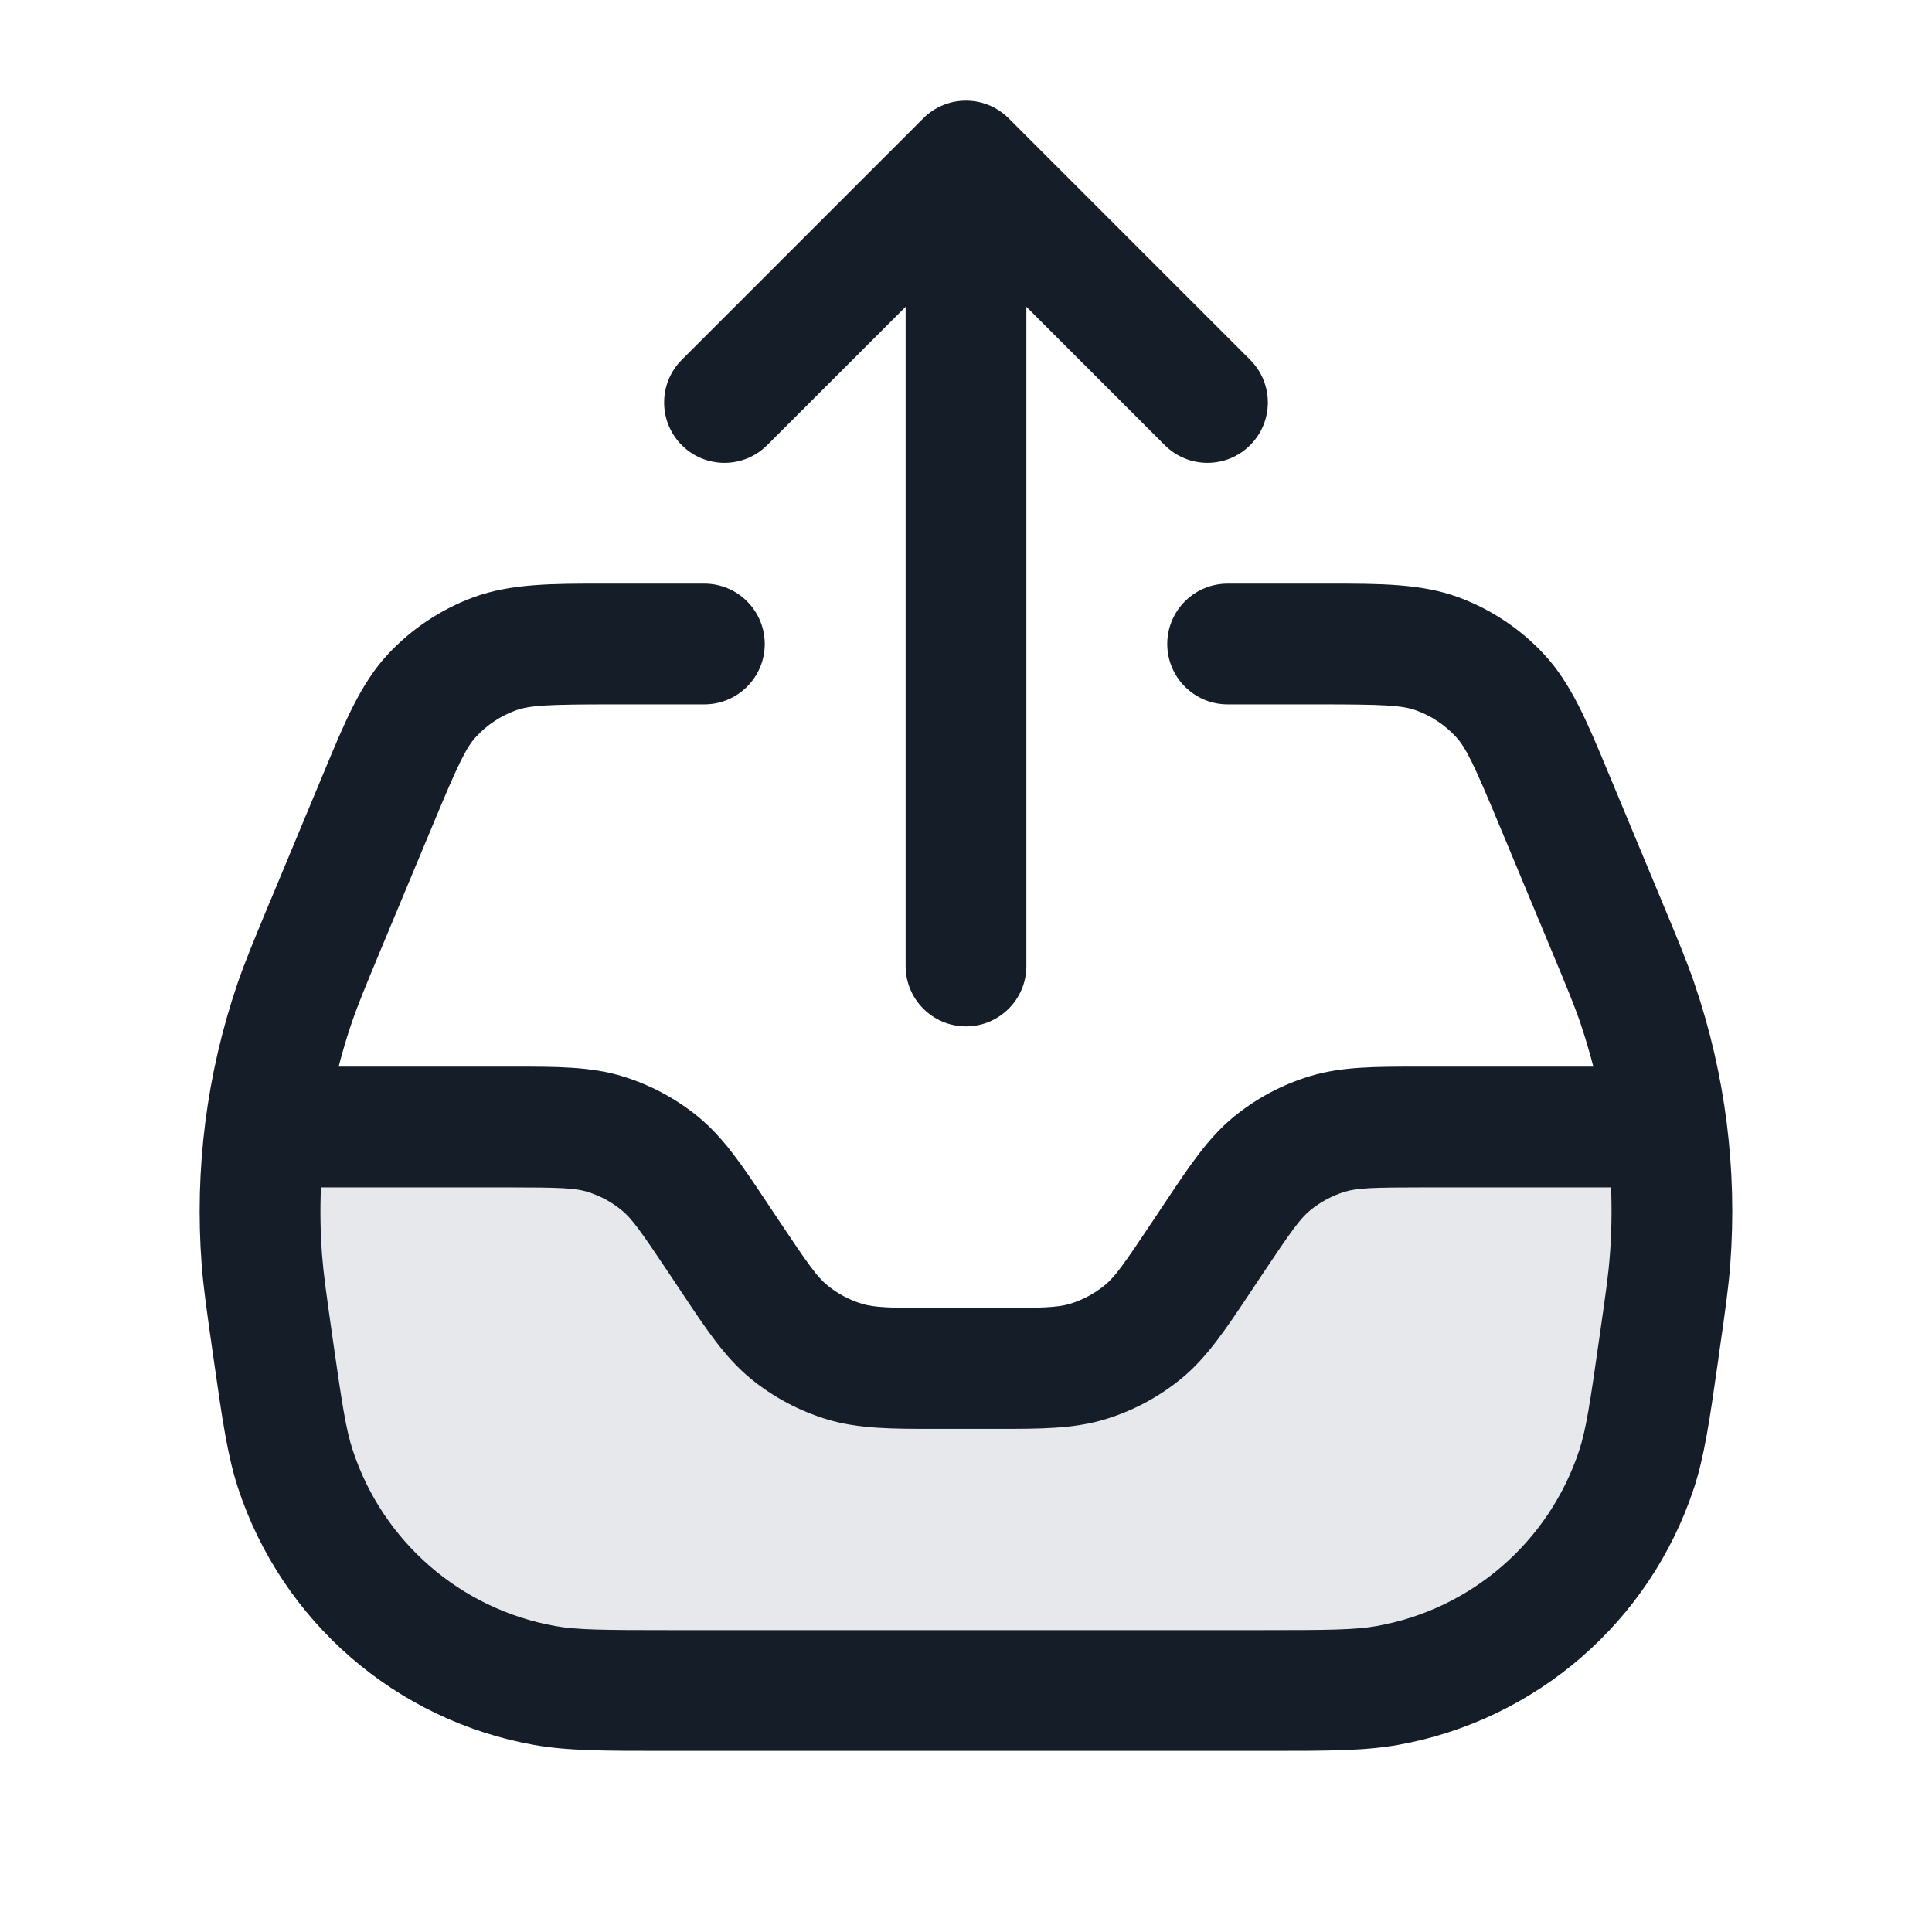 <svg xmlns="http://www.w3.org/2000/svg" viewBox="0 0 24 24">
  <defs/>
  <path fill="#636F7E" opacity="0.16" d="M20.785,15.505 L21,14 L17.713,14 C17.086,14 16.773,14 16.489,14.086 C16.238,14.163 16.004,14.288 15.8,14.455 C15.571,14.643 15.397,14.904 15.05,15.425 L14.95,15.575 C14.603,16.096 14.429,16.357 14.2,16.545 C13.996,16.712 13.762,16.837 13.511,16.914 C13.227,17 12.914,17 12.287,17 L11.713,17 C11.086,17 10.773,17 10.489,16.914 C10.238,16.837 10.004,16.712 9.8,16.545 C9.571,16.357 9.397,16.096 9.05,15.575 L9.05,15.575 L8.95,15.425 C8.603,14.904 8.429,14.643 8.2,14.455 C7.996,14.288 7.762,14.163 7.511,14.086 C7.227,14 6.914,14 6.287,14 L3,14 L3.215,15.505 C3.493,17.453 3.633,18.428 4.103,19.16 C4.517,19.806 5.109,20.319 5.807,20.638 C6.598,21 7.583,21 9.551,21 L14.449,21 C16.418,21 17.401,21 18.194,20.638 C18.891,20.319 19.483,19.806 19.897,19.16 C20.367,18.428 20.507,17.453 20.785,15.505 L20.785,15.505 Z"/>
  <path fill="#151E28" d="M7.516,7.25 L8.75,7.25 C9.164,7.25 9.5,7.586 9.5,8 C9.5,8.414 9.164,8.75 8.75,8.75 L7.633,8.75 C6.803,8.75 6.58,8.761 6.401,8.827 C6.216,8.895 6.05,9.006 5.916,9.15 C5.787,9.29 5.691,9.492 5.372,10.258 L4.747,11.756 C4.536,12.263 4.444,12.485 4.368,12.708 C4.307,12.887 4.253,13.068 4.207,13.25 L6.381,13.25 C6.916,13.25 7.336,13.249 7.729,13.369 C8.075,13.474 8.397,13.646 8.676,13.875 C8.993,14.136 9.226,14.486 9.522,14.931 L9.574,15.009 L9.674,15.159 C10.047,15.719 10.154,15.865 10.277,15.966 C10.404,16.07 10.55,16.148 10.707,16.196 C10.86,16.242 11.04,16.25 11.713,16.25 L12.288,16.25 C12.96,16.25 13.141,16.242 13.293,16.196 C13.45,16.148 13.596,16.07 13.723,15.966 C13.847,15.865 13.953,15.719 14.326,15.159 L14.426,15.009 L14.478,14.931 C14.774,14.486 15.007,14.136 15.324,13.875 C15.604,13.646 15.925,13.474 16.271,13.369 C16.664,13.249 17.085,13.25 17.619,13.25 L19.793,13.25 C19.746,13.068 19.692,12.887 19.632,12.708 C19.556,12.485 19.463,12.263 19.252,11.756 L18.628,10.258 C18.309,9.492 18.213,9.29 18.083,9.15 C17.949,9.006 17.783,8.895 17.598,8.827 C17.419,8.761 17.196,8.75 16.366,8.75 L15.25,8.75 C14.836,8.75 14.5,8.414 14.5,8 C14.5,7.586 14.836,7.25 15.25,7.25 L16.366,7.25 L16.483,7.25 C17.139,7.249 17.654,7.249 18.117,7.419 C18.523,7.569 18.889,7.813 19.183,8.13 C19.518,8.492 19.716,8.967 19.968,9.573 L19.968,9.573 L20.013,9.681 L20.637,11.179 L20.648,11.206 L20.648,11.206 C20.845,11.679 20.958,11.949 21.051,12.224 C21.433,13.343 21.583,14.528 21.494,15.707 C21.472,15.996 21.431,16.286 21.358,16.793 L21.358,16.793 L21.354,16.822 L21.343,16.903 C21.24,17.626 21.174,18.087 21.042,18.488 C20.495,20.145 19.083,21.369 17.366,21.676 C16.951,21.75 16.485,21.75 15.755,21.75 L8.244,21.75 C7.515,21.75 7.049,21.75 6.634,21.676 C4.916,21.369 3.505,20.145 2.958,18.488 C2.826,18.087 2.76,17.626 2.657,16.903 L2.645,16.822 L2.641,16.793 C2.569,16.286 2.527,15.996 2.505,15.707 C2.416,14.528 2.567,13.343 2.948,12.224 C3.042,11.949 3.155,11.678 3.351,11.206 L3.363,11.179 L3.987,9.681 L4.032,9.573 C4.284,8.967 4.481,8.492 4.816,8.13 C5.111,7.813 5.476,7.569 5.883,7.419 C6.346,7.249 6.86,7.249 7.516,7.25 Z M4.001,15.593 C4.019,15.828 4.053,16.066 4.13,16.61 C4.249,17.441 4.297,17.76 4.383,18.018 C4.757,19.152 5.722,19.99 6.898,20.199 C7.165,20.247 7.488,20.25 8.327,20.25 L15.673,20.25 C16.512,20.25 16.835,20.247 17.102,20.199 C18.277,19.99 19.243,19.152 19.617,18.018 C19.702,17.76 19.751,17.441 19.869,16.61 C19.947,16.066 19.981,15.828 19.998,15.593 C20.02,15.312 20.024,15.031 20.013,14.75 L17.713,14.75 C17.04,14.75 16.86,14.758 16.707,14.804 C16.55,14.852 16.404,14.93 16.277,15.034 C16.154,15.135 16.047,15.281 15.674,15.841 L15.574,15.991 L15.522,16.069 C15.226,16.514 14.993,16.864 14.676,17.125 C14.396,17.354 14.075,17.526 13.729,17.631 C13.336,17.751 12.916,17.75 12.381,17.75 L11.619,17.75 C11.085,17.75 10.665,17.751 10.271,17.631 C9.925,17.526 9.604,17.354 9.324,17.125 C9.007,16.864 8.774,16.514 8.478,16.069 L8.426,15.991 L8.326,15.841 C7.953,15.281 7.846,15.135 7.723,15.034 C7.596,14.93 7.45,14.852 7.293,14.804 C7.14,14.758 6.96,14.75 6.287,14.75 L3.987,14.75 C3.975,15.031 3.98,15.312 4.001,15.593 Z M12.53,1.47 L15.53,4.47 C15.823,4.763 15.823,5.237 15.53,5.53 C15.237,5.823 14.762,5.823 14.469,5.53 L12.75,3.811 L12.75,12 C12.75,12.414 12.414,12.75 12,12.75 C11.586,12.75 11.25,12.414 11.25,12 L11.25,3.811 L9.53,5.53 C9.237,5.823 8.762,5.823 8.469,5.53 C8.177,5.237 8.177,4.763 8.469,4.47 L11.469,1.47 C11.762,1.177 12.237,1.177 12.53,1.47 Z"/>
</svg>

